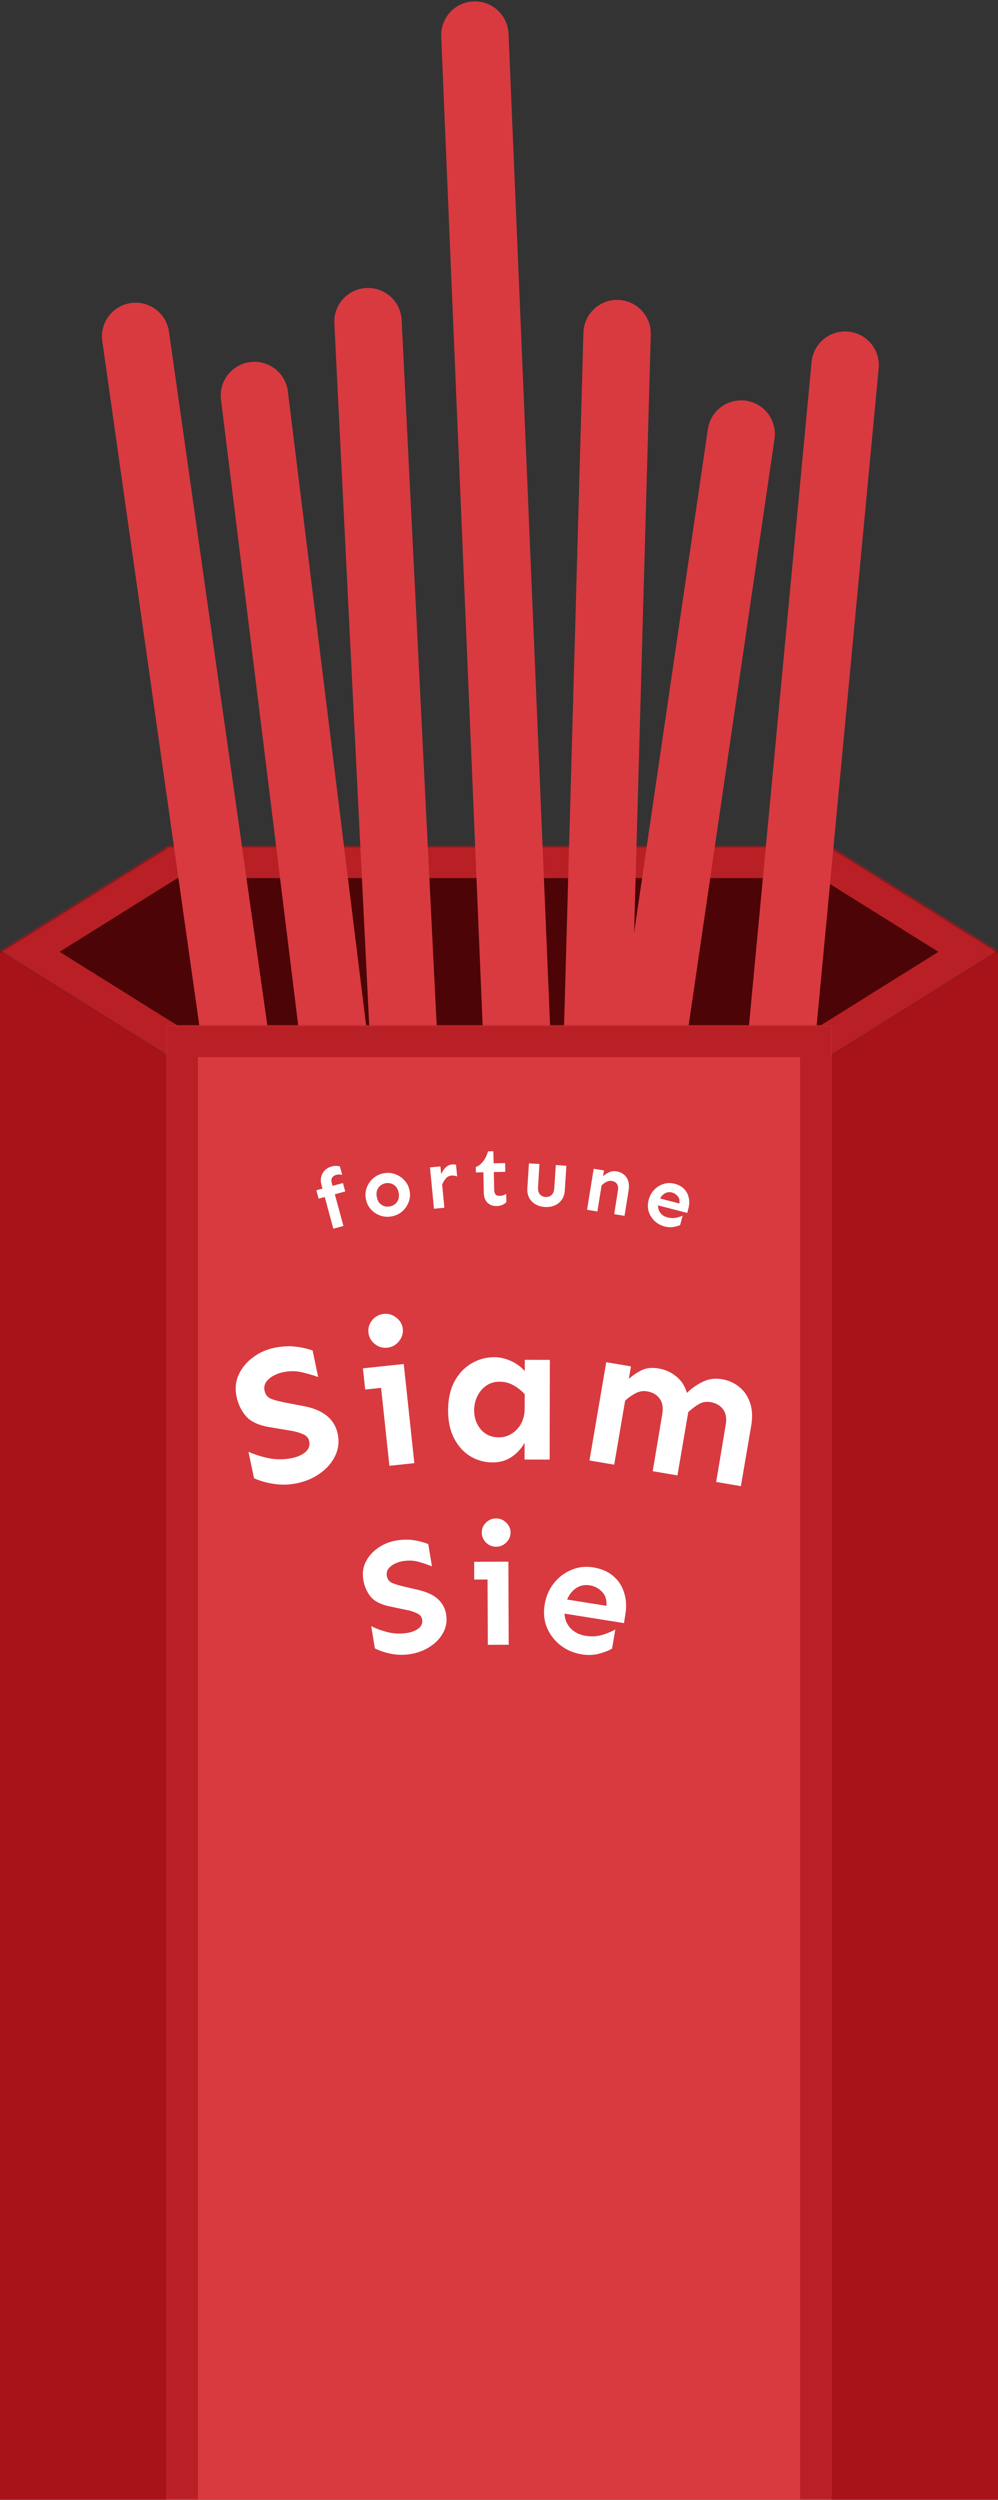 <svg width="474" height="1187" viewBox="0 0 474 1187" fill="none" xmlns="http://www.w3.org/2000/svg">
<rect x="0" y="0" width="474" height="1187" fill="#333333" stroke="none"/>
<mask id="path-1-inside-1_165_446" fill="white">
<path fill-rule="evenodd" clip-rule="evenodd" d="M0 451.953L79.109 501.396V501.953H394.899V501.392L474 451.953L394.899 402.515V401.953H394H80H79.109V402.51L0 451.953Z"/>
</mask>
<path fill-rule="evenodd" clip-rule="evenodd" d="M0 451.953L79.109 501.396V501.953H394.899V501.392L474 451.953L394.899 402.515V401.953H394H80H79.109V402.51L0 451.953Z" fill="#4C0406"/>
<path d="M79.109 501.396H94.109V493.083L87.059 488.676L79.109 501.396ZM0 451.953L-7.95 439.233L-28.302 451.953L-7.95 464.673L0 451.953ZM79.109 501.953H64.109V516.953H79.109V501.953ZM394.899 501.953V516.953H409.899V501.953H394.899ZM394.899 501.392L386.949 488.672L379.899 493.078V501.392H394.899ZM474 451.953L481.95 464.673L502.302 451.953L481.95 439.233L474 451.953ZM394.899 402.515H379.899V410.829L386.949 415.235L394.899 402.515ZM394.899 401.953H409.899V386.953H394.899V401.953ZM79.109 401.953V386.953H64.109V401.953H79.109ZM79.109 402.51L87.059 415.23L94.109 410.824V402.51H79.109ZM87.059 488.676L7.95 439.233L-7.95 464.673L71.159 514.116L87.059 488.676ZM94.109 501.953V501.396H64.109V501.953H94.109ZM394.899 486.953H79.109V516.953H394.899V486.953ZM379.899 501.392V501.953H409.899V501.392H379.899ZM402.849 514.112L481.95 464.673L466.05 439.233L386.949 488.672L402.849 514.112ZM481.95 439.233L402.849 389.795L386.949 415.235L466.05 464.673L481.95 439.233ZM379.899 401.953V402.515H409.899V401.953H379.899ZM394 416.953H394.899V386.953H394V416.953ZM80 416.953H394V386.953H80V416.953ZM79.109 416.953H80V386.953H79.109V416.953ZM94.109 402.51V401.953H64.109V402.51H94.109ZM7.95 464.673L87.059 415.23L71.159 389.79L-7.95 439.233L7.95 464.673Z" fill="#B82025" mask="url(#path-1-inside-1_165_446)"/>
<path d="M48.574 161.977C47.333 153.228 53.42 145.13 62.169 143.889V143.889C70.918 142.648 79.016 148.735 80.257 157.484L151.175 657.479L119.492 661.973L48.574 161.977Z" fill="#D83A40"/>
<path d="M104.96 189.752C103.878 180.982 110.109 172.995 118.879 171.913V171.913C127.65 170.83 135.637 177.062 136.719 185.832L198.581 687.029L166.822 690.949L104.96 189.752Z" fill="#D83A40"/>
<path d="M158.794 153.522C158.356 144.696 165.155 137.186 173.98 136.747V136.747C182.806 136.308 190.316 143.107 190.755 151.933L215.826 656.31L183.865 657.899L158.794 153.522Z" fill="#D83A40"/>
<path d="M209.554 17.326C209.184 8.497 216.041 1.04 224.87 0.67V0.67C233.699 0.3 241.156 7.157 241.526 15.986L262.67 520.543L230.698 521.883L209.554 17.326Z" fill="#D83A40"/>
<path d="M277.097 157.947C277.344 149.114 284.705 142.153 293.538 142.4V142.4C302.371 142.646 309.332 150.007 309.085 158.84L294.988 663.643L263 662.75L277.097 157.947Z" fill="#D83A40"/>
<path d="M336.195 203.784C337.475 195.041 345.601 188.991 354.345 190.272V190.272C363.088 191.553 369.137 199.679 367.857 208.422L294.662 708.09L263 703.452L336.195 203.784Z" fill="#D83A40"/>
<path d="M385.468 171.882C386.298 163.085 394.103 156.626 402.901 157.457V157.457C411.698 158.288 418.157 166.093 417.326 174.89L369.858 677.654L338 674.646L385.468 171.882Z" fill="#D83A40"/>
<mask id="path-10-inside-2_165_446" fill="white">
<path d="M79 486.953H395V1186.95H79V486.953Z"/>
</mask>
<path d="M79 486.953H395V1186.95H79V486.953Z" fill="#D83A40"/>
<path d="M79 486.953V471.953H64V486.953H79ZM395 486.953H410V471.953H395V486.953ZM79 501.953H395V471.953H79V501.953ZM380 486.953V1186.95H410V486.953H380ZM94 1186.95V486.953H64V1186.95H94Z" fill="#B82025" mask="url(#path-10-inside-2_165_446)"/>
<path d="M71.5 505.455V1179.45H7.5V465.48L71.5 505.455Z" fill="#A81319" stroke="#A81319" stroke-width="15"/>
<path d="M402.5 505.455V1179.45H466.5V465.48L402.5 505.455Z" fill="#A81319" stroke="#A81319" stroke-width="15"/>
<path d="M130.296 639.986C133.845 639.249 137.191 639.065 140.333 639.434C143.475 639.802 146.19 640.419 148.478 641.285L151.109 653.856C148.624 652.968 146.006 652.203 143.254 651.562C140.501 650.92 137.534 650.93 134.352 651.591C132.761 651.921 131.221 652.497 129.733 653.316C128.305 654.123 127.174 655.124 126.338 656.319C125.564 657.501 125.337 658.857 125.657 660.387C126.079 662.405 127.286 663.75 129.279 664.422C131.271 665.093 133.661 665.682 136.449 666.188L144.628 667.745C149.296 668.691 152.915 670.269 155.485 672.481C158.054 674.692 159.691 677.48 160.395 680.844C161.163 684.515 160.771 687.979 159.218 691.238C157.713 694.423 155.353 697.18 152.136 699.507C148.981 701.822 145.262 703.424 140.978 704.314C137.367 705.064 133.782 705.17 130.221 704.633C126.661 704.095 123.471 703.194 120.652 701.928L118.022 689.357C121.124 690.755 124.437 691.79 127.962 692.463C131.487 693.135 135.086 693.09 138.757 692.327C141.327 691.794 143.428 690.847 145.059 689.487C146.677 688.066 147.275 686.346 146.853 684.327C146.52 682.736 145.486 681.61 143.752 680.949C142.065 680.214 140.264 679.695 138.349 679.39L128.126 677.683C122.969 676.839 119.227 675.127 116.899 672.546C114.619 669.892 113.102 666.76 112.347 663.15C111.566 659.419 111.897 655.967 113.341 652.795C114.833 649.548 117.071 646.818 120.055 644.602C123.027 642.325 126.44 640.787 130.296 639.986Z" fill="white"/>
<path d="M182.246 623.89C184.483 623.653 186.496 624.257 188.285 625.701C190.067 627.084 191.074 628.863 191.306 631.038C191.531 633.151 190.922 635.101 189.479 636.888C188.035 638.675 186.195 639.687 183.957 639.924C181.72 640.161 179.707 639.557 177.918 638.112C176.192 636.661 175.216 634.879 174.991 632.766C174.759 630.591 175.337 628.644 176.725 626.926C178.168 625.139 180.009 624.127 182.246 623.89ZM191.762 647.676L196.786 694.752L184.946 696.007L180.996 658.998L173.445 659.798L172.37 649.73L191.762 647.676Z" fill="white"/>
<path d="M234.902 644.446C237.465 644.451 240.057 645.05 242.679 646.243C245.302 647.436 247.486 649.035 249.232 651.039L249.243 645.695L261.149 645.72L261.049 693.064L249.142 693.038L249.159 685.07C247.779 687.629 245.774 689.844 243.145 691.713C240.516 693.52 237.452 694.42 233.952 694.413C230.14 694.405 226.61 693.428 223.364 691.484C220.181 689.54 217.625 686.722 215.695 683.03C213.765 679.339 212.806 674.868 212.817 669.618C212.828 664.368 213.807 659.87 215.752 656.124C217.76 652.378 220.423 649.509 223.739 647.516C227.119 645.461 230.84 644.437 234.902 644.446ZM237.315 656.076C234.815 656.071 232.657 656.722 230.842 658.031C229.089 659.277 227.711 660.931 226.706 662.991C225.702 665.051 225.197 667.269 225.192 669.644C225.185 673.207 226.241 676.24 228.36 678.745C230.543 681.249 233.415 682.505 236.977 682.513C239.102 682.517 241.072 681.959 242.887 680.838C244.765 679.717 246.268 678.157 247.397 676.16C248.589 674.1 249.188 671.632 249.194 668.757L249.208 662.007C247.525 660.191 245.684 658.75 243.686 657.683C241.751 656.617 239.627 656.081 237.315 656.076Z" fill="white"/>
<path d="M299.678 648.81L298.668 654.724C300.391 653.178 302.364 651.832 304.588 650.688C306.874 649.553 309.589 649.253 312.731 649.785C315.997 650.338 318.824 651.609 321.21 653.599C323.608 655.526 325.288 658.124 326.252 661.394C328.532 659.181 331.051 657.421 333.811 656.113C336.581 654.744 339.598 654.336 342.864 654.89C346.007 655.422 348.746 656.647 351.082 658.564C353.428 660.419 355.13 662.894 356.187 665.989C357.305 669.095 357.502 672.773 356.776 677.024L351.886 705.672L340.147 703.684L344.676 676.591C345.213 673.449 344.78 670.967 343.38 669.145C342.04 667.333 340.046 666.203 337.396 665.754C335.362 665.409 333.496 665.759 331.796 666.802C330.107 667.784 328.468 669.027 326.879 670.533L321.753 700.568L310.014 698.579L314.543 671.486C315.08 668.344 314.647 665.862 313.246 664.04C311.907 662.228 309.943 661.103 307.355 660.665C305.383 660.331 303.522 660.649 301.771 661.621C300.031 662.53 298.408 663.682 296.902 665.075L291.712 695.479L279.973 693.49L287.939 646.821L299.678 648.81Z" fill="white"/>
<path d="M188.323 731.476C191.304 730.987 194.095 730.951 196.697 731.368C199.299 731.786 201.537 732.395 203.41 733.196L205.144 743.757C203.108 742.93 200.956 742.202 198.689 741.571C196.421 740.94 193.951 740.844 191.278 741.283C189.942 741.503 188.64 741.927 187.371 742.558C186.153 743.18 185.175 743.974 184.437 744.94C183.749 745.897 183.511 747.018 183.722 748.303C184 749.999 184.957 751.162 186.59 751.791C188.224 752.42 190.192 752.994 192.494 753.513L199.246 755.097C203.097 756.048 206.052 757.49 208.111 759.421C210.17 761.353 211.431 763.732 211.895 766.559C212.401 769.642 211.949 772.514 210.538 775.174C209.17 777.773 207.106 779.986 204.344 781.811C201.634 783.629 198.48 784.832 194.882 785.423C191.85 785.921 188.862 785.883 185.918 785.311C182.973 784.739 180.351 783.876 178.051 782.723L176.317 772.161C178.848 773.435 181.569 774.413 184.478 775.097C187.388 775.78 190.385 775.869 193.468 775.363C195.627 775.009 197.41 774.294 198.817 773.218C200.215 772.091 200.775 770.68 200.497 768.984C200.277 767.648 199.458 766.674 198.038 766.062C196.661 765.391 195.181 764.895 193.598 764.574L185.151 762.794C180.889 761.91 177.836 760.353 175.992 758.122C174.191 755.832 173.041 753.17 172.544 750.138C172.029 747.003 172.43 744.14 173.746 741.548C175.106 738.897 177.067 736.702 179.632 734.961C182.188 733.169 185.085 732.008 188.323 731.476Z" fill="white"/>
<path d="M235.589 721.003C237.464 720.996 239.081 721.667 240.44 723.015C241.8 724.312 242.483 725.872 242.49 727.695C242.497 729.466 241.826 731.031 240.478 732.39C239.129 733.75 237.517 734.433 235.642 734.441C233.767 734.448 232.15 733.778 230.79 732.429C229.483 731.08 228.826 729.52 228.819 727.749C228.811 725.926 229.456 724.361 230.753 723.054C232.102 721.694 233.714 721.011 235.589 721.003ZM241.451 741.527L241.608 780.98L231.686 781.019L231.563 750.004L225.235 750.029L225.202 741.592L241.451 741.527Z" fill="white"/>
<path d="M281.765 744.25C285.57 744.86 288.704 746.205 291.167 748.287C293.68 750.378 295.423 753.004 296.393 756.166C297.424 759.284 297.634 762.747 297.025 766.552L296.358 770.718L268.124 766.198C268.219 768.903 269.167 771.218 270.969 773.141C272.771 775.065 275.163 776.266 278.146 776.743C280.974 777.196 283.636 777.042 286.132 776.281C288.627 775.52 290.664 774.659 292.242 773.698L290.707 782.789C289.3 783.671 287.272 784.481 284.622 785.217C282.032 785.91 279.271 786.022 276.34 785.553C272.483 784.935 269.1 783.497 266.191 781.238C263.334 778.987 261.197 776.193 259.78 772.854C258.414 769.523 258.044 765.903 258.67 761.995C259.279 758.189 260.683 754.853 262.882 751.988C265.082 749.123 267.825 746.977 271.113 745.552C274.408 744.075 277.959 743.641 281.765 744.25ZM280.163 752.776C277.745 752.389 275.595 752.81 273.71 754.038C271.826 755.266 270.373 757.09 269.353 759.512L288.021 762.5C288.26 759.69 287.561 757.468 285.924 755.835C284.294 754.15 282.374 753.13 280.163 752.776Z" fill="white"/>
<path d="M162.883 561.743L163.966 565.739L159.028 567.078L163.107 582.121L158.319 583.419L154.239 568.377L151.337 569.164L150.253 565.167L153.156 564.38L152.696 562.684C152.3 561.226 152.265 559.9 152.588 558.706C152.931 557.48 153.529 556.454 154.385 555.629C155.24 554.803 156.271 554.227 157.477 553.9C158.282 553.681 159.009 553.579 159.66 553.591C160.311 553.603 160.904 553.699 161.438 553.878L162.522 557.874C161.556 557.596 160.536 557.617 159.462 557.935C158.715 558.164 158.142 558.59 157.744 559.21C157.339 559.806 157.279 560.631 157.566 561.687L157.944 563.082L162.883 561.743Z" fill="white"/>
<path d="M182.259 557.104C184.154 556.757 185.968 556.902 187.699 557.538C189.426 558.149 190.906 559.149 192.14 560.538C193.394 561.897 194.197 563.537 194.549 565.458C194.9 567.38 194.73 569.198 194.037 570.913C193.371 572.623 192.34 574.082 190.947 575.291C189.548 576.473 187.901 577.238 186.005 577.584C184.135 577.926 182.324 577.794 180.572 577.188C178.84 576.552 177.36 575.552 176.131 574.188C174.902 572.825 174.112 571.182 173.761 569.261C173.409 567.34 173.567 565.524 174.234 563.814C174.896 562.078 175.926 560.618 177.324 559.436C178.744 558.223 180.389 557.446 182.259 557.104ZM183.123 561.83C182.201 561.999 181.383 562.373 180.668 562.954C179.954 563.535 179.428 564.28 179.092 565.188C178.78 566.093 178.733 567.134 178.948 568.312C179.164 569.49 179.577 570.447 180.188 571.183C180.825 571.913 181.58 572.424 182.454 572.714C183.323 572.979 184.218 573.027 185.141 572.858C186.063 572.689 186.883 572.327 187.603 571.772C188.317 571.192 188.843 570.447 189.179 569.538C189.516 568.629 189.577 567.586 189.361 566.407C189.146 565.229 188.72 564.274 188.083 563.544C187.446 562.813 186.691 562.303 185.817 562.012C184.944 561.722 184.046 561.661 183.123 561.83Z" fill="white"/>
<path d="M217.127 558.652C216.253 558.265 215.362 558.114 214.455 558.201C213.314 558.31 212.404 558.777 211.724 559.601C211.042 560.398 210.468 561.369 210.002 562.512L211.051 573.478L206.112 573.95L204.234 554.313L209.172 553.841L209.525 557.535C210.088 556.304 210.785 555.256 211.618 554.392C212.477 553.525 213.49 553.035 214.656 552.924C215.356 552.857 216.003 552.913 216.595 553.091L217.127 558.652Z" fill="white"/>
<path d="M234.322 546.649L234.445 552.389L239.912 552.272L240.001 556.412L234.534 556.529L234.716 565.043C234.735 565.928 234.945 566.627 235.346 567.139C235.774 567.625 236.391 567.859 237.198 567.842C237.901 567.827 238.498 567.736 238.989 567.569C239.507 567.402 239.984 567.17 240.42 566.874L240.504 570.819C240.02 571.324 239.404 571.754 238.657 572.109C237.935 572.463 237.014 572.652 235.895 572.676C234.124 572.713 232.667 572.185 231.524 571.089C230.406 569.967 229.826 568.416 229.783 566.438L229.574 556.635L226.02 556.711L225.966 554.173C227.206 553.703 228.334 552.846 229.349 551.6C230.39 550.353 231.202 548.721 231.784 546.703L234.322 546.649Z" fill="white"/>
<path d="M268.998 553.542L268.244 565.275C268.132 567.017 267.645 568.499 266.784 569.722C265.924 570.92 264.797 571.813 263.402 572.402C262.033 572.992 260.504 573.233 258.815 573.125C257.1 573.015 255.588 572.578 254.28 571.816C252.998 571.055 252.007 570.026 251.308 568.728C250.636 567.406 250.356 565.875 250.468 564.134L251.222 552.4L256.211 552.721L255.554 563.56C255.456 565.093 255.733 566.259 256.386 567.058C257.04 567.857 257.951 568.294 259.121 568.369C260.264 568.442 261.211 568.125 261.961 567.416C262.737 566.709 263.174 565.589 263.273 564.056L263.969 553.219L268.998 553.542Z" fill="white"/>
<path d="M286.865 555.763L286.419 558.54C287.138 557.838 288.055 557.221 289.17 556.688C290.31 556.159 291.536 556 292.847 556.211C294.827 556.53 296.377 557.465 297.499 559.017C298.621 560.569 298.967 562.682 298.537 565.356L296.613 577.312L291.715 576.524L293.495 565.218C293.706 563.906 293.541 562.878 293.002 562.131C292.488 561.389 291.679 560.929 290.573 560.752C289.699 560.611 288.831 560.761 287.968 561.203C287.132 561.649 286.381 562.214 285.717 562.898L283.732 575.239L278.834 574.451L281.968 554.975L286.865 555.763Z" fill="white"/>
<path d="M320.398 562.084C322.264 562.567 323.76 563.385 324.888 564.537C326.04 565.697 326.783 567.086 327.117 568.706C327.483 570.307 327.424 572.04 326.941 573.906L326.413 575.948L312.572 572.365C312.491 573.716 312.854 574.913 313.66 575.955C314.466 576.998 315.601 577.709 317.063 578.087C318.449 578.446 319.782 578.495 321.06 578.234C322.338 577.973 323.392 577.641 324.223 577.237L323.03 581.689C322.288 582.062 321.24 582.369 319.886 582.611C318.564 582.834 317.185 582.759 315.748 582.387C313.857 581.897 312.241 581.022 310.9 579.76C309.584 578.505 308.652 577.013 308.104 575.284C307.582 573.562 307.568 571.742 308.064 569.826C308.547 567.961 309.404 566.367 310.634 565.044C311.864 563.722 313.331 562.783 315.034 562.229C316.745 561.649 318.533 561.601 320.398 562.084ZM319.198 566.252C318.013 565.946 316.923 566.053 315.927 566.576C314.931 567.098 314.122 567.938 313.499 569.095L322.651 571.463C322.902 570.076 322.659 568.937 321.921 568.047C321.19 567.131 320.282 566.533 319.198 566.252Z" fill="white"/>
</svg>
